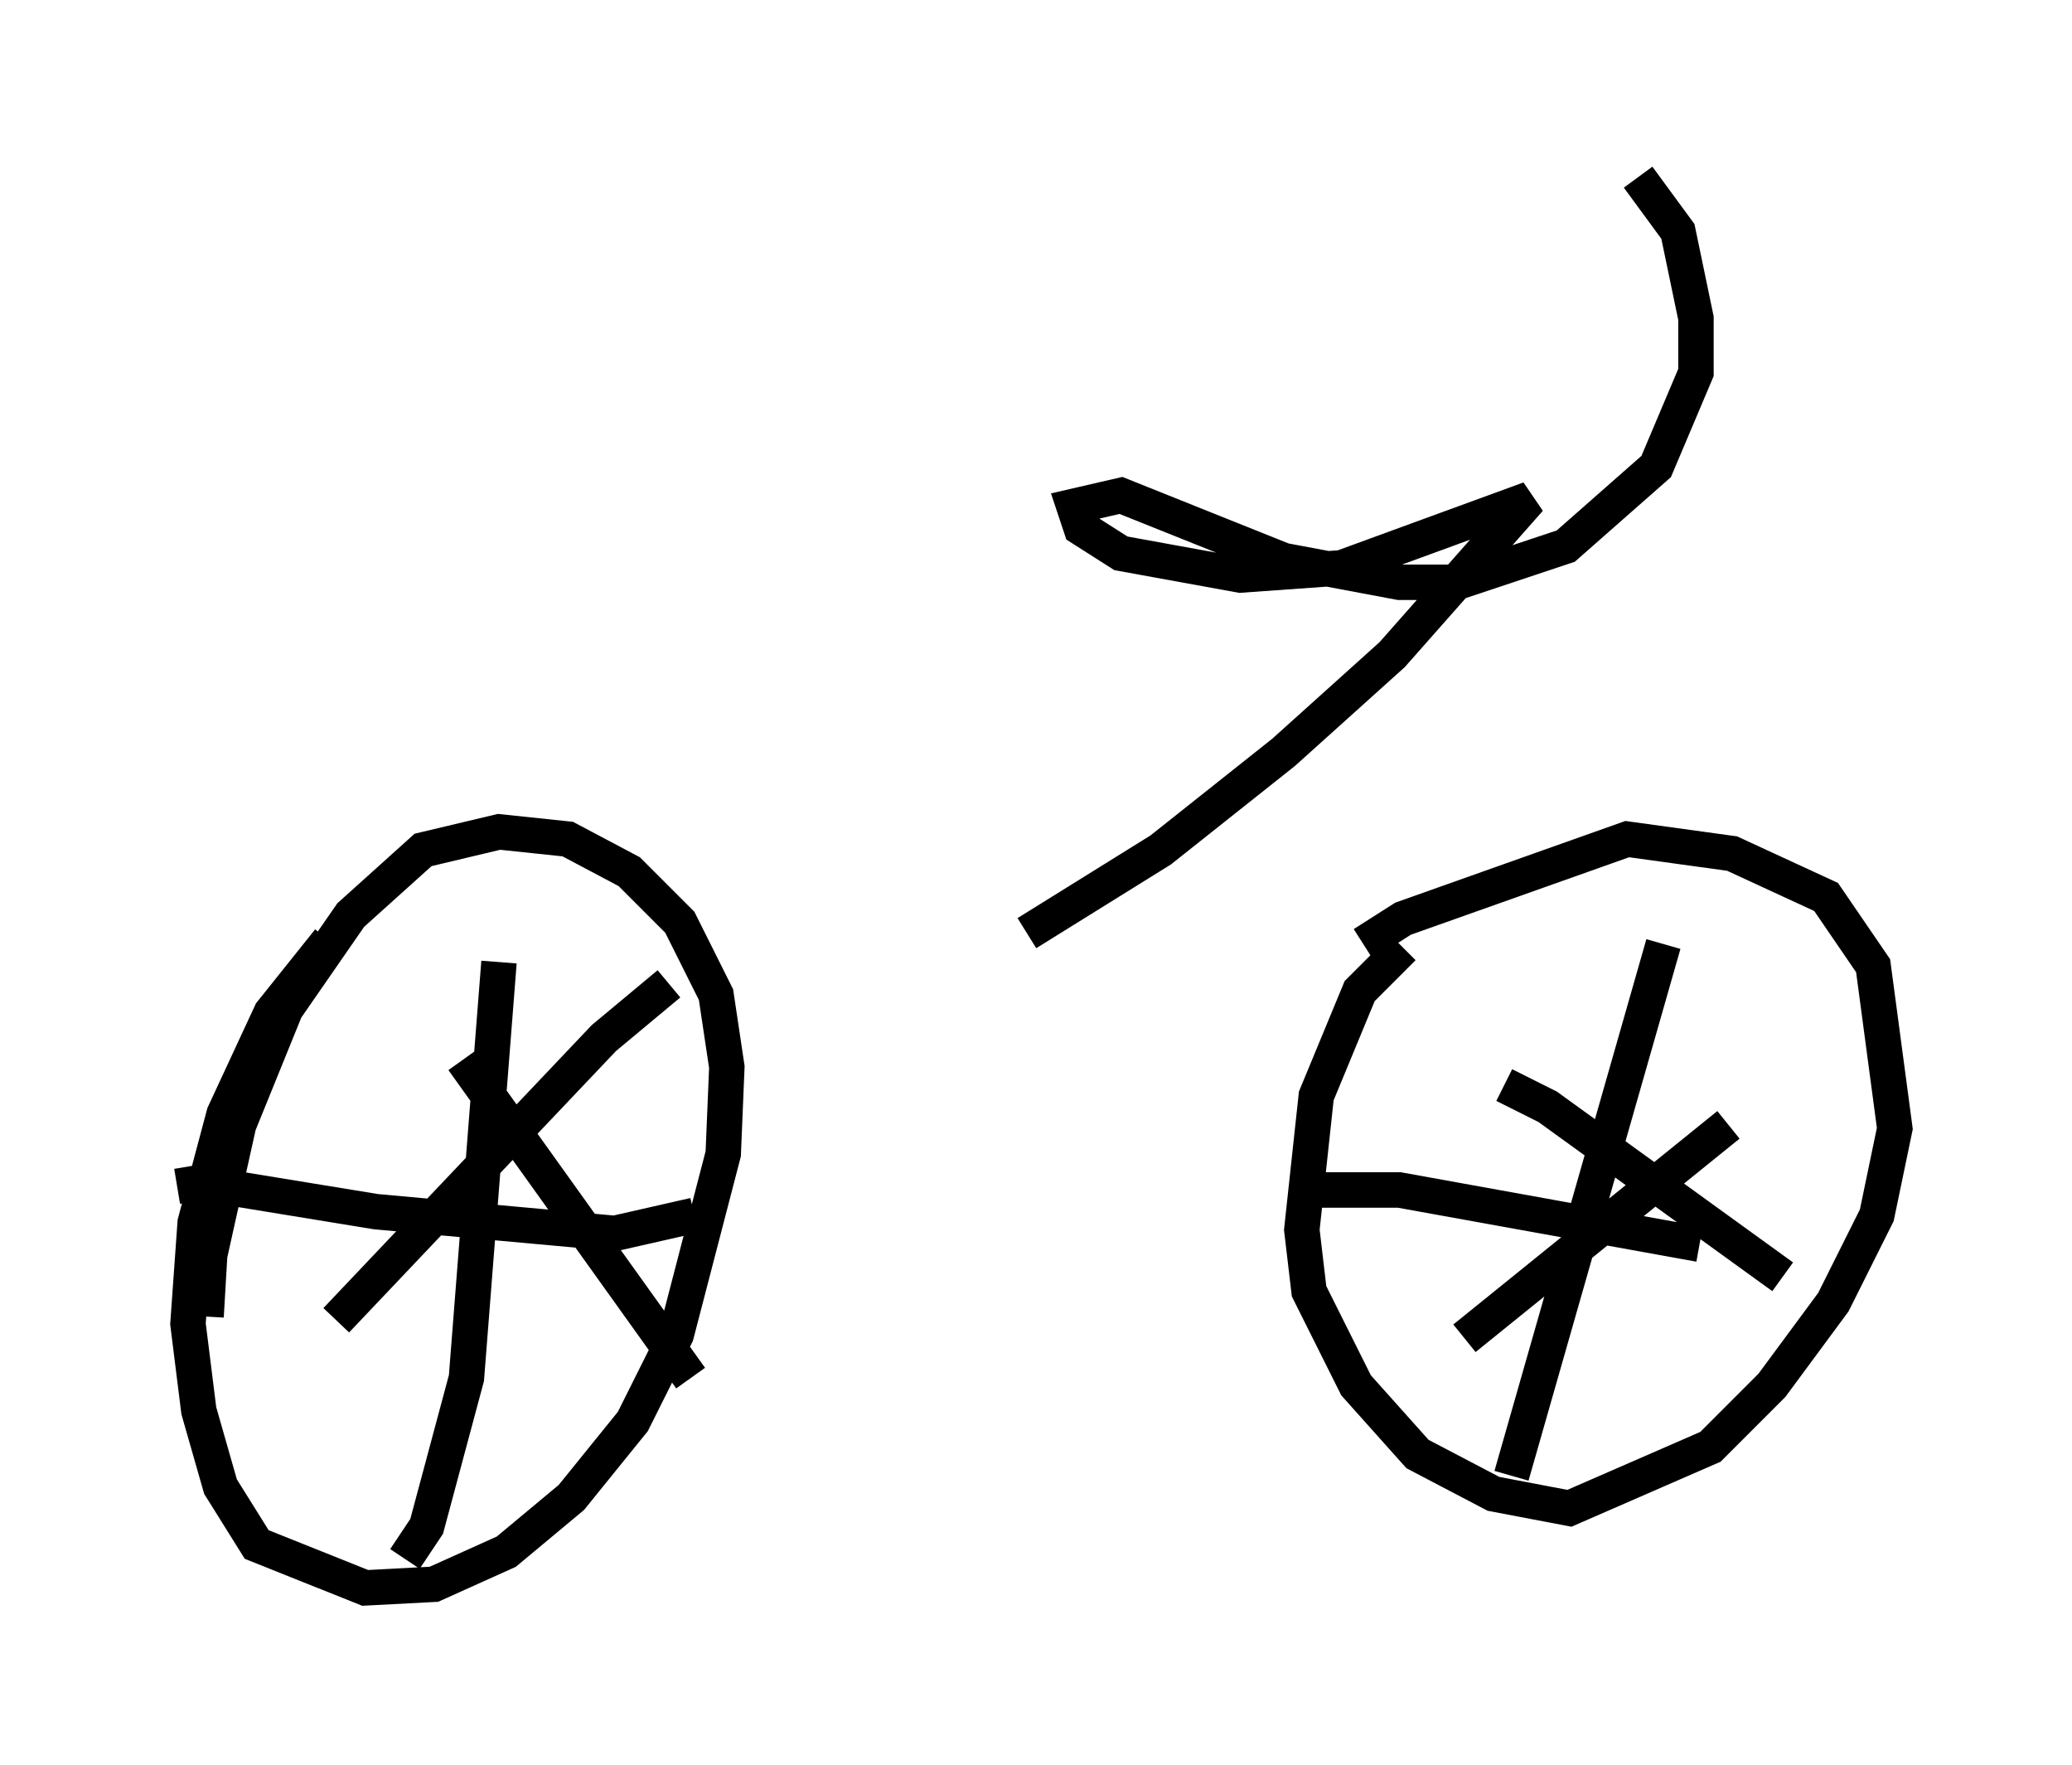 <?xml version="1.0" encoding="utf-8" ?>
<svg baseProfile="full" height="49.813" version="1.1" width="58.49" xmlns="http://www.w3.org/2000/svg" xmlns:ev="http://www.w3.org/2001/xml-events" xmlns:xlink="http://www.w3.org/1999/xlink"><defs /><rect fill="white" height="49.813" width="58.49" x="0" y="0" /><path d="M10.41, 26.029 m-1.123, 0.51 l-1.633, 2.042 -1.327, 2.858 l-0.817, 3.063 -0.204, 2.858 l0.306, 2.45 0.613, 2.144 l1.021, 1.633 3.063, 1.225 l1.94, -0.102 2.042, -0.919 l1.838, -1.531 1.735, -2.144 l1.225, -2.45 1.327, -5.104 l0.102, -2.45 -0.306, -2.042 l-1.021, -2.042 -1.429, -1.429 l-1.735, -0.919 -1.94, -0.204 l-2.144, 0.51 -2.042, 1.838 l-1.838, 2.654 -1.327, 3.267 l-0.817, 3.675 -0.102, 1.735 m8.269, -10.004 l-0.919, 11.74 -1.123, 4.185 l-0.613, 0.919 m-6.431, -10.515 l0.613, -0.102 5.002, 0.817 l6.738, 0.613 2.246, -0.51 m-0.715, -6.533 l-1.838, 1.531 -7.554, 7.963 m3.573, -7.35 l6.431, 8.983 m20.111, -12.148 l-1.225, 1.225 -1.225, 2.96 l-0.408, 3.777 0.204, 1.735 l1.327, 2.654 1.735, 1.94 l2.144, 1.123 2.144, 0.408 l3.981, -1.735 1.735, -1.735 l1.735, -2.348 1.225, -2.45 l0.51, -2.45 -0.613, -4.594 l-1.327, -1.94 -2.654, -1.225 l-2.96, -0.408 -6.329, 2.246 l-1.123, 0.715 m8.473, 0.0 l-4.288, 15.006 m-6.023, -8.065 l2.858, 0.0 8.473, 1.531 m-5.513, -4.492 l1.225, 0.613 6.635, 4.798 m-1.531, -4.288 l-7.452, 6.023 m-12.352, -11.433 l3.777, -2.348 3.471, -2.756 l3.063, -2.756 3.879, -4.39 l-5.308, 1.94 -2.858, 0.204 l-3.369, -0.613 -1.123, -0.715 l-0.204, -0.613 1.327, -0.306 l4.594, 1.838 3.267, 0.613 l1.633, 0.0 3.063, -1.021 l2.552, -2.246 1.123, -2.654 l0.0, -1.531 -0.51, -2.45 l-1.123, -1.531 " fill="none" stroke="black" stroke-width="1" /></svg>